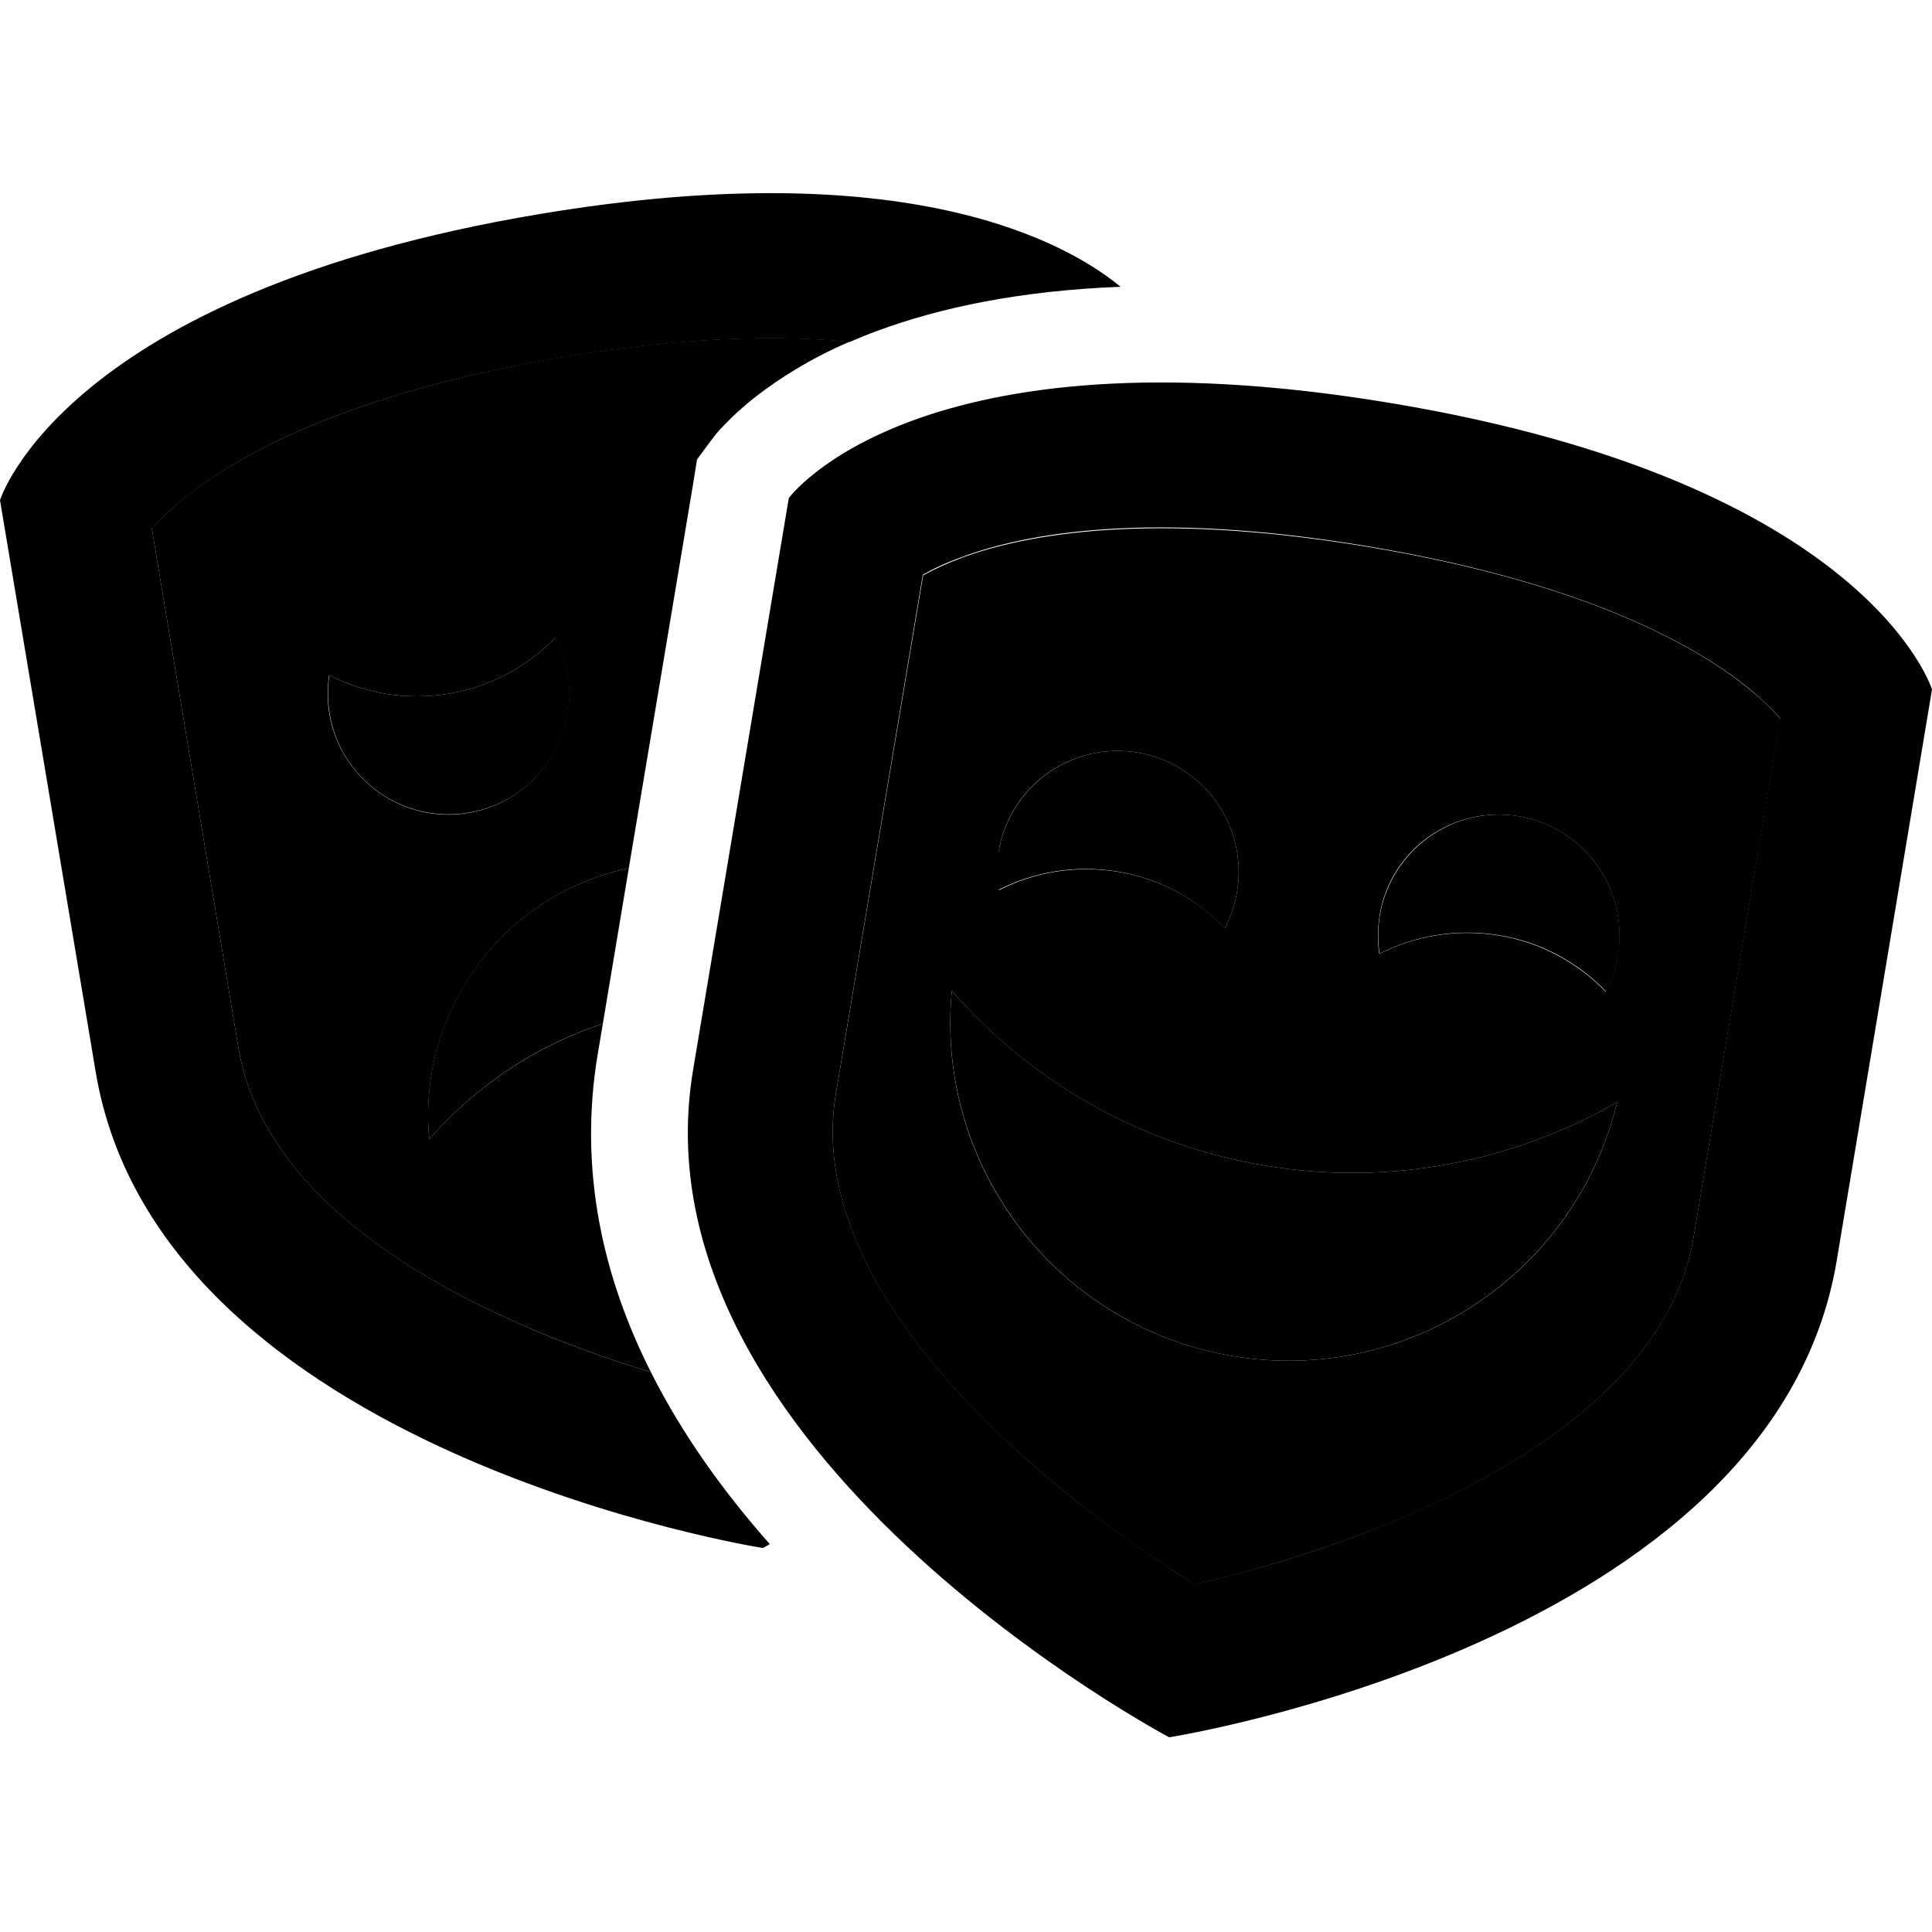 <svg xmlns="http://www.w3.org/2000/svg" width="24" height="24" viewBox="0 0 640 512"><path class="pr-icon-duotone-secondary" d="M50.3 111.2L79 283.2c6.4 38 41.3 68.1 90.8 90.3c16 7.2 31.8 12.8 45.8 17c-15.6-30.9-24.1-66.4-17.6-105.3c.6-3.3 1.1-6.7 1.7-10.1c-22.8 7.6-42.4 21-57.5 38.3c-4-42.2 24.4-81.1 66.1-89.8c7.1-42.6 14.3-85.2 21.4-127.9l1.2-7.5c1.5-2 3-4.1 4.5-6.1c.2-.3 .3-.3 .3-.4l.4-.5c.3-.4 .6-.8 1-1.3c.8-1 1.8-2.1 3.1-3.4c2.5-2.6 5.9-5.8 10.4-9.3c7.4-5.7 17.4-12.2 30.8-18c-23.7-2.3-54.3-1.7-94.7 5c-72.6 12.2-109 33.2-126.1 47.1c-4.6 3.8-7.9 7.1-10.3 9.8zm58.8 48.5c11.8 6 25.5 8.4 39.5 6.1s26.2-9.1 35.4-18.6c1.9 3.7 3.3 7.7 4 12c3.6 21.8-11.1 42.4-32.8 46.1s-42.4-11.1-46.1-32.8c-.7-4.3-.7-8.6-.1-12.7zM276.9 298.3c-6.4 38 16.9 77.9 56.4 115c18.5 17.3 37.8 31.5 52.8 41.4c3.5 2.3 6.7 4.4 9.6 6.2c3.3-.8 7-1.7 11.1-2.7c17.3-4.5 40.2-11.5 63.4-21.9c49.4-22.2 84.4-52.3 90.8-90.3l28.8-171.9c-2.4-2.7-5.7-6.1-10.3-9.8c-17.1-14-53.5-35-126.1-47.1s-113.9-4.1-134.6 3.5c-5.6 2.1-9.8 4.1-13 5.9L276.9 298.3zm38.4-34.1c25.8 29.7 61.8 50.9 103.6 57.9s82.7-1.4 116.8-21c-13.6 56.6-69 93.9-127.4 84.1s-98.6-63-93-121zm15.5-46.1c3.6-21.8 24.3-36.5 46.1-32.8s36.5 24.3 32.9 46.1c-.7 4.3-2.1 8.3-4 12c-9.2-9.5-21.4-16.3-35.4-18.6s-27.8 .1-39.5 6.1c-.6-4.1-.6-8.4 .1-12.7zm126.2 21.1c3.6-21.8 24.3-36.5 46.1-32.8s36.5 24.3 32.8 46.1c-.7 4.3-2.1 8.3-4 12c-9.2-9.5-21.4-16.3-35.4-18.6s-27.8 .1-39.6 6.1c-.6-4.1-.6-8.4 .1-12.7z"/><path class="pr-icon-duotone-primary" d="M169.8 373.5c-49.4-22.2-84.4-52.3-90.8-90.3L50.3 111.2c2.4-2.7 5.7-6.1 10.3-9.8c17.1-14 53.5-35 126.1-47.1c40.9-6.8 71.8-7.3 94.7-5c3-1.3 6.2-2.6 9.5-3.8c20.4-7.5 46.6-13.2 80.3-14.5C353.4 16.3 300.5-13.5 178.8 6.9C21 33.3 0 101.7 0 101.7L31.7 291.1C52.8 417.3 252.7 448.8 252.7 448.8s.8-.4 2.3-1.3c-14.7-16.6-28.7-35.7-39.4-57c-14-4.2-29.9-9.8-45.8-17zm29.9-98.4l8.6-51.5c-41.8 8.7-70.2 47.6-66.1 89.8c15.1-17.3 34.7-30.8 57.5-38.3zM184 147.2c-9.2 9.5-21.4 16.3-35.4 18.6s-27.8-.1-39.5-6.1c-.6 4.1-.6 8.4 .1 12.7c3.6 21.8 24.3 36.5 46.1 32.8s36.5-24.3 32.8-46.1c-.7-4.3-2.1-8.3-4-12zM387.3 511.5s199.9-31.4 221.1-157.7L640 164.4s-21-68.4-178.8-94.8s-199.9 31.4-199.9 31.4L229.6 290.4C208.4 416.7 387.3 511.5 387.3 511.5zM305.7 126.4c3.1-1.8 7.4-3.9 13-5.9c20.7-7.7 62-15.7 134.6-3.5s109 33.2 126.1 47.1c4.6 3.8 7.9 7.1 10.3 9.8L561 345.9c-6.4 38-41.3 68.1-90.8 90.3c-23.1 10.4-46 17.5-63.4 21.9c-4.1 1.1-7.8 1.9-11.1 2.7c-2.9-1.8-6.1-3.8-9.6-6.2c-14.9-9.9-34.3-24-52.8-41.4c-39.5-37.1-62.8-77-56.4-115l28.8-171.9zM405.8 243.4c1.9-3.7 3.3-7.7 4-12c3.6-21.8-11.1-42.4-32.9-46.1s-42.4 11.1-46.1 32.8c-.7 4.3-.7 8.6-.1 12.7c11.8-6 25.5-8.4 39.5-6.1s26.2 9.1 35.4 18.6zM532 264.5c1.9-3.7 3.3-7.7 4-12c3.6-21.8-11.1-42.4-32.8-46.1s-42.4 11.1-46.1 32.8c-.7 4.3-.7 8.6-.1 12.7c11.8-6 25.5-8.4 39.6-6.1s26.2 9.1 35.4 18.6zm3.7 36.6c-34.1 19.6-75 28-116.8 21s-77.7-28.2-103.6-57.9c-5.5 58 34.7 111.2 93 121s113.7-27.5 127.4-84.1z"/></svg>